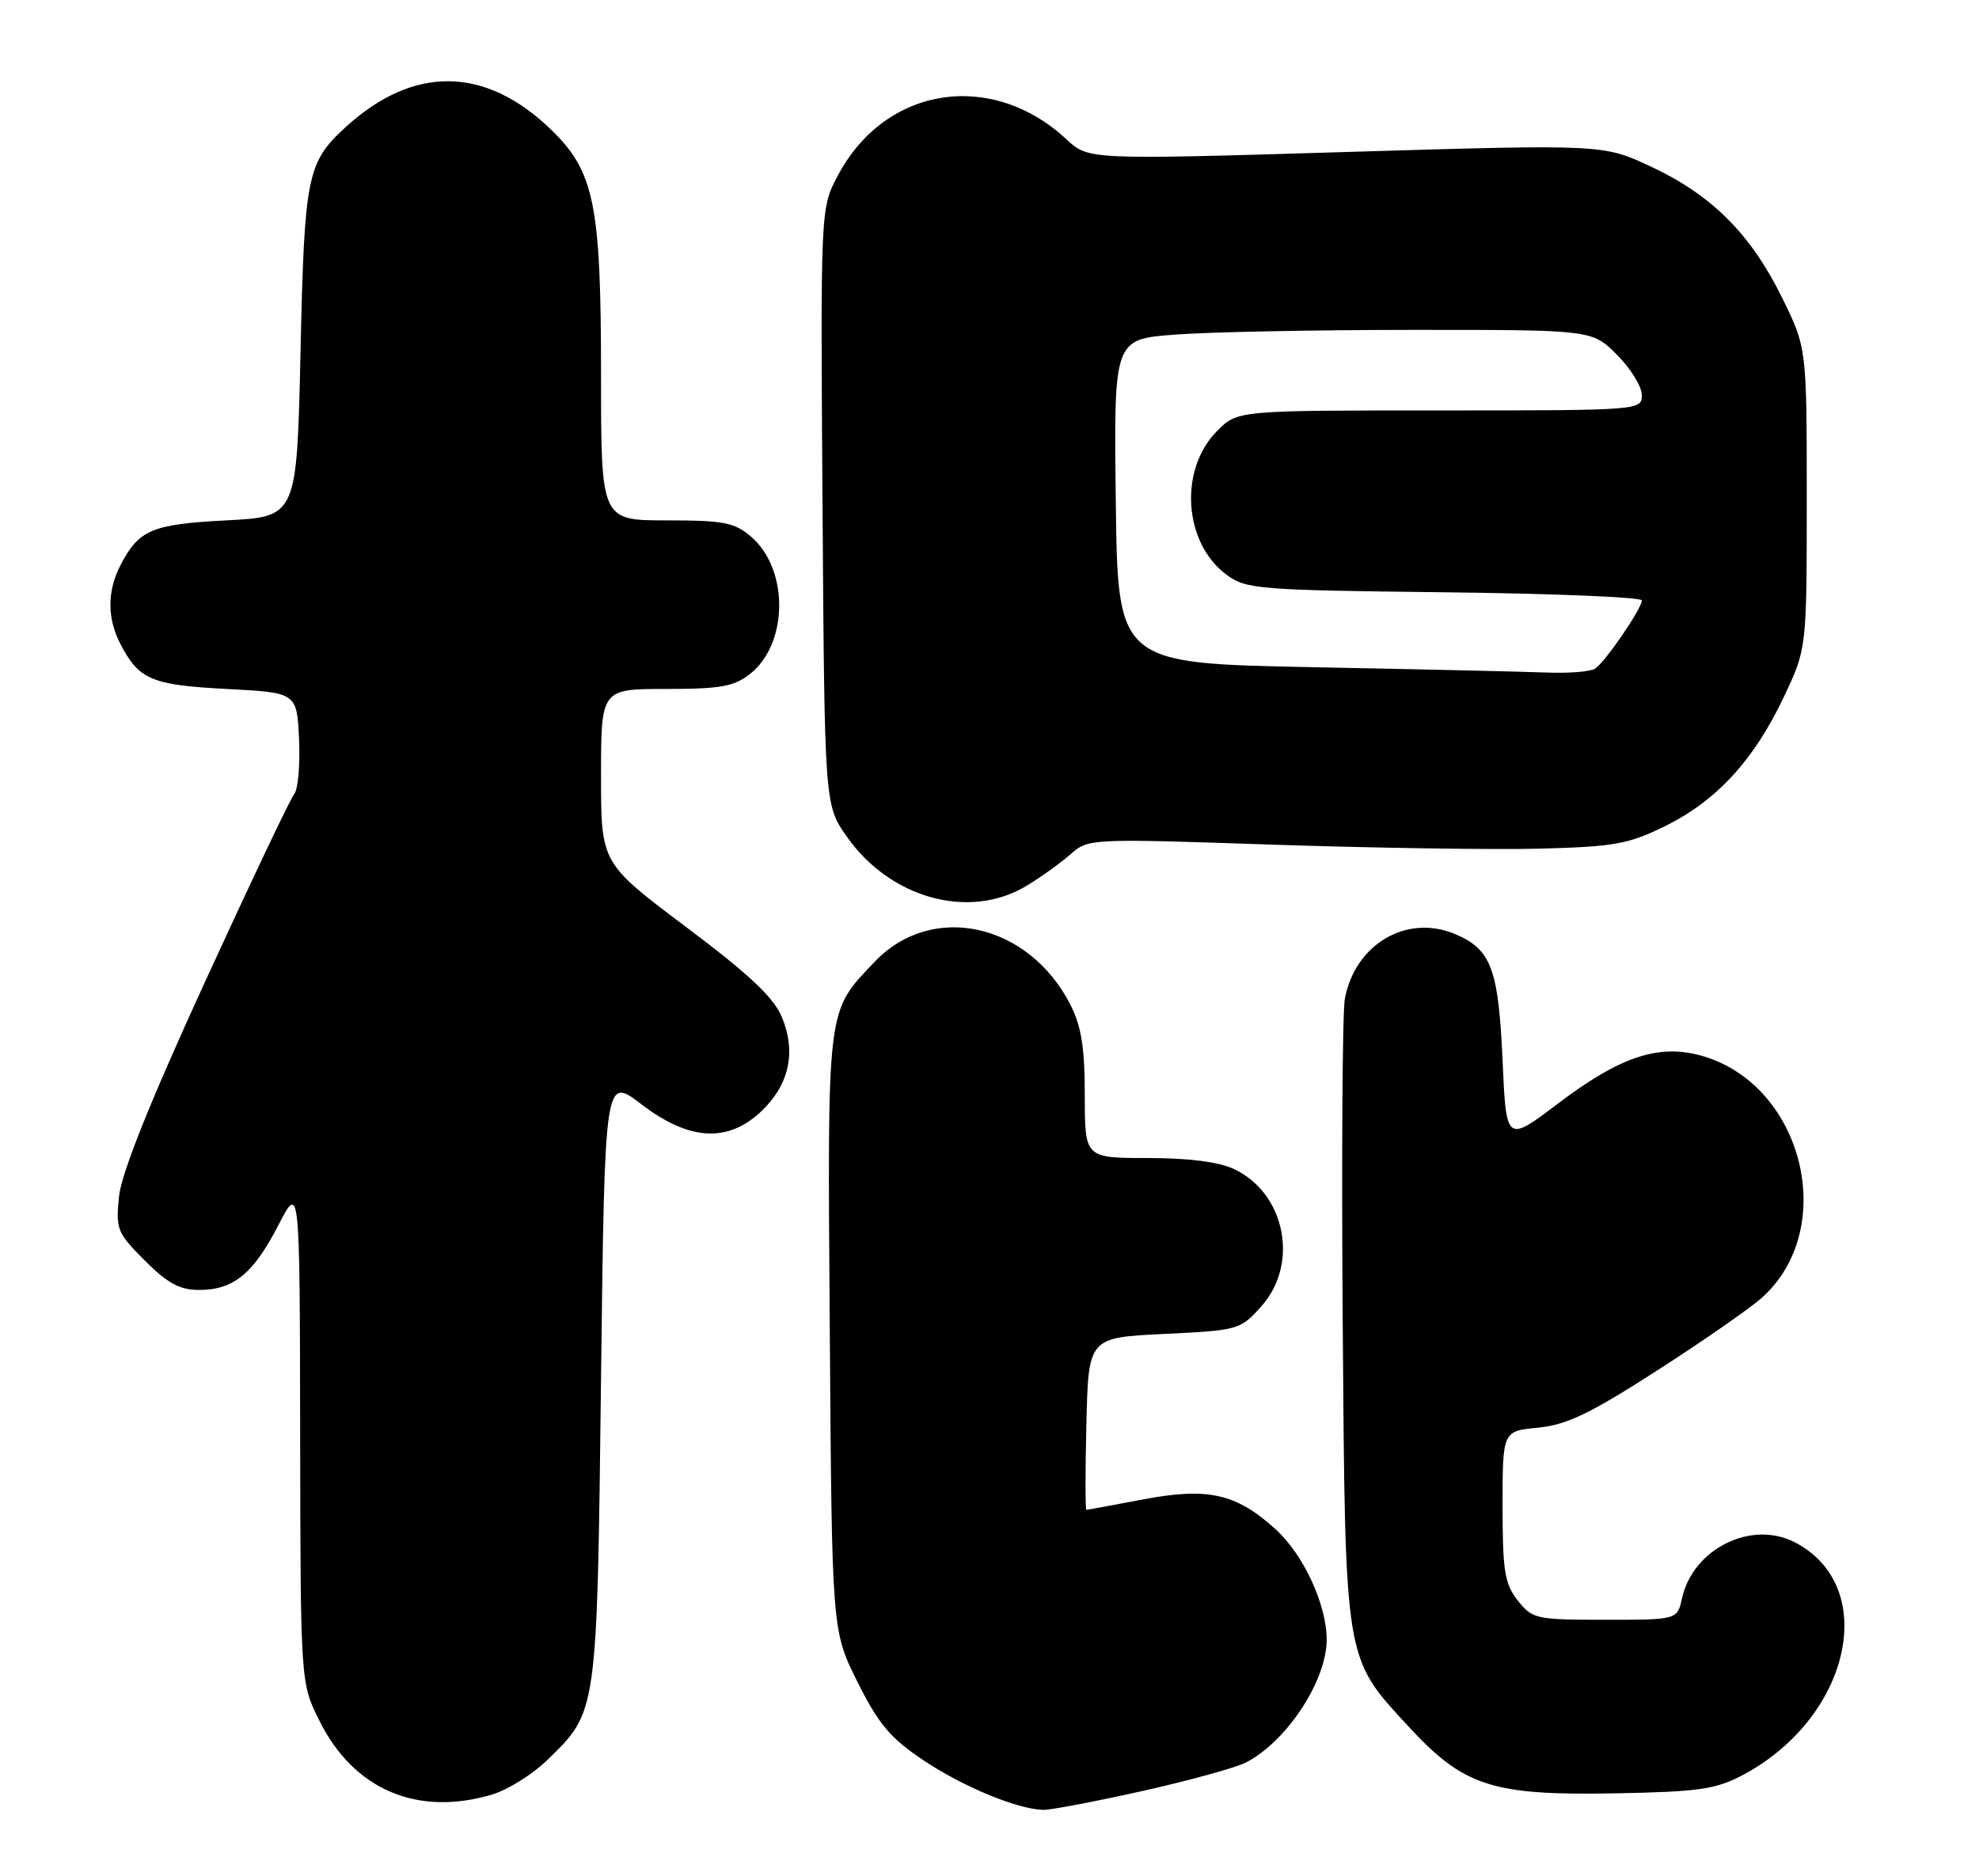 <?xml version="1.0" encoding="UTF-8" standalone="no"?>
<!DOCTYPE svg PUBLIC "-//W3C//DTD SVG 1.1//EN" "http://www.w3.org/Graphics/SVG/1.1/DTD/svg11.dtd" >
<svg xmlns="http://www.w3.org/2000/svg" xmlns:xlink="http://www.w3.org/1999/xlink" version="1.1" viewBox="0 0 270 256">
 <g >
 <path fill="currentColor"
d=" M 155.79 244.38 C 162.23 242.94 168.62 241.18 170.00 240.47 C 175.57 237.59 181.00 229.31 181.00 223.71 C 181.00 218.91 177.83 212.08 173.99 208.61 C 168.60 203.74 164.77 202.90 155.83 204.60 C 151.80 205.37 148.37 206.00 148.22 206.00 C 148.06 206.00 148.06 200.71 148.22 194.25 C 148.50 182.50 148.50 182.50 158.84 182.00 C 168.99 181.51 169.22 181.44 172.09 178.23 C 177.27 172.43 175.37 162.83 168.39 159.52 C 166.31 158.53 162.21 158.00 156.60 158.00 C 148.00 158.00 148.00 158.00 148.00 149.46 C 148.00 142.96 147.53 140.01 146.04 137.09 C 140.34 125.91 127.12 123.02 119.33 131.23 C 112.72 138.19 112.89 136.83 113.21 181.78 C 113.50 222.50 113.50 222.50 117.00 229.50 C 119.87 235.25 121.48 237.16 126.00 240.18 C 131.37 243.77 138.70 246.81 142.29 246.94 C 143.27 246.97 149.34 245.82 155.79 244.38 Z  M 67.15 244.84 C 69.28 244.20 72.65 242.10 74.63 240.17 C 81.52 233.48 81.45 234.03 82.00 188.17 C 82.50 146.84 82.50 146.84 87.50 150.66 C 94.04 155.67 99.34 155.96 103.92 151.57 C 107.70 147.95 108.65 143.50 106.66 138.74 C 105.56 136.09 102.15 132.89 93.58 126.46 C 82.00 117.76 82.00 117.76 82.00 105.88 C 82.00 94.00 82.00 94.00 90.87 94.00 C 98.28 94.00 100.16 93.67 102.33 91.95 C 107.56 87.84 107.65 77.69 102.50 73.25 C 100.21 71.28 98.78 71.00 90.94 71.00 C 82.00 71.00 82.00 71.00 82.00 51.18 C 82.00 27.95 81.09 23.45 75.28 17.78 C 66.27 9.00 56.45 8.85 47.15 17.35 C 41.89 22.17 41.53 23.95 41.00 48.00 C 40.50 70.50 40.50 70.50 30.90 71.00 C 20.69 71.53 18.95 72.27 16.43 77.13 C 14.61 80.65 14.61 84.35 16.43 87.87 C 18.95 92.73 20.69 93.47 30.90 94.00 C 40.50 94.50 40.50 94.50 40.80 100.84 C 40.96 104.32 40.67 107.70 40.14 108.34 C 39.61 108.98 34.13 120.53 27.95 134.00 C 20.42 150.44 16.57 160.06 16.24 163.24 C 15.78 167.71 15.97 168.21 19.76 171.99 C 22.86 175.10 24.53 176.00 27.16 176.00 C 31.86 176.00 34.55 173.80 37.97 167.18 C 40.90 161.50 40.90 161.50 40.95 195.55 C 41.00 229.61 41.00 229.61 43.59 234.80 C 48.27 244.19 56.95 247.89 67.15 244.84 Z  M 237.69 242.23 C 252.47 234.43 256.53 216.46 244.87 210.43 C 238.94 207.36 230.97 211.32 229.48 218.07 C 228.84 221.00 228.84 221.00 218.99 221.00 C 209.55 221.00 209.06 220.89 207.07 218.37 C 205.28 216.09 205.00 214.34 205.00 205.49 C 205.00 195.25 205.00 195.25 209.85 194.79 C 213.75 194.41 216.94 192.88 226.10 186.98 C 232.37 182.95 238.79 178.49 240.37 177.07 C 250.98 167.57 245.94 147.75 231.95 143.99 C 226.19 142.44 220.96 144.21 212.60 150.54 C 205.50 155.91 205.50 155.91 205.00 144.71 C 204.44 132.14 203.44 129.50 198.48 127.43 C 191.91 124.68 184.86 128.84 183.48 136.28 C 183.15 138.05 183.02 157.95 183.19 180.50 C 183.54 226.99 183.39 226.04 192.11 235.50 C 199.71 243.75 203.56 245.00 220.50 244.68 C 231.70 244.47 234.08 244.13 237.69 242.23 Z  M 140.00 120.89 C 141.93 119.74 144.62 117.81 146.00 116.60 C 148.49 114.40 148.59 114.40 173.50 115.24 C 187.25 115.70 203.68 115.95 210.00 115.79 C 220.22 115.53 222.13 115.19 227.16 112.72 C 234.18 109.27 239.28 103.73 243.36 95.12 C 246.50 88.50 246.50 88.50 246.50 67.98 C 246.50 47.46 246.50 47.46 243.13 40.61 C 238.85 31.92 233.55 26.62 225.26 22.74 C 218.72 19.68 218.72 19.68 183.61 20.74 C 148.50 21.80 148.50 21.80 145.50 19.01 C 135.25 9.48 120.73 11.78 114.30 23.97 C 111.94 28.43 111.94 28.43 112.22 69.13 C 112.50 109.83 112.50 109.83 115.54 114.16 C 121.47 122.59 132.23 125.55 140.00 120.89 Z  M 179.00 91.03 C 152.50 90.50 152.50 90.50 152.23 68.40 C 151.96 46.30 151.96 46.30 160.23 45.66 C 164.78 45.30 179.46 45.01 192.85 45.01 C 217.20 45.00 217.20 45.00 220.60 48.40 C 222.47 50.27 224.00 52.74 224.00 53.90 C 224.00 55.98 223.77 56.00 196.42 56.00 C 168.85 56.00 168.85 56.00 166.08 58.77 C 160.82 64.03 161.45 74.04 167.32 78.40 C 169.99 80.39 171.56 80.52 197.07 80.81 C 211.88 80.98 224.00 81.48 224.00 81.92 C 224.00 83.03 219.00 90.34 217.62 91.23 C 217.01 91.64 214.03 91.88 211.00 91.76 C 207.97 91.64 193.57 91.31 179.00 91.03 Z "/>
</g>
</svg>